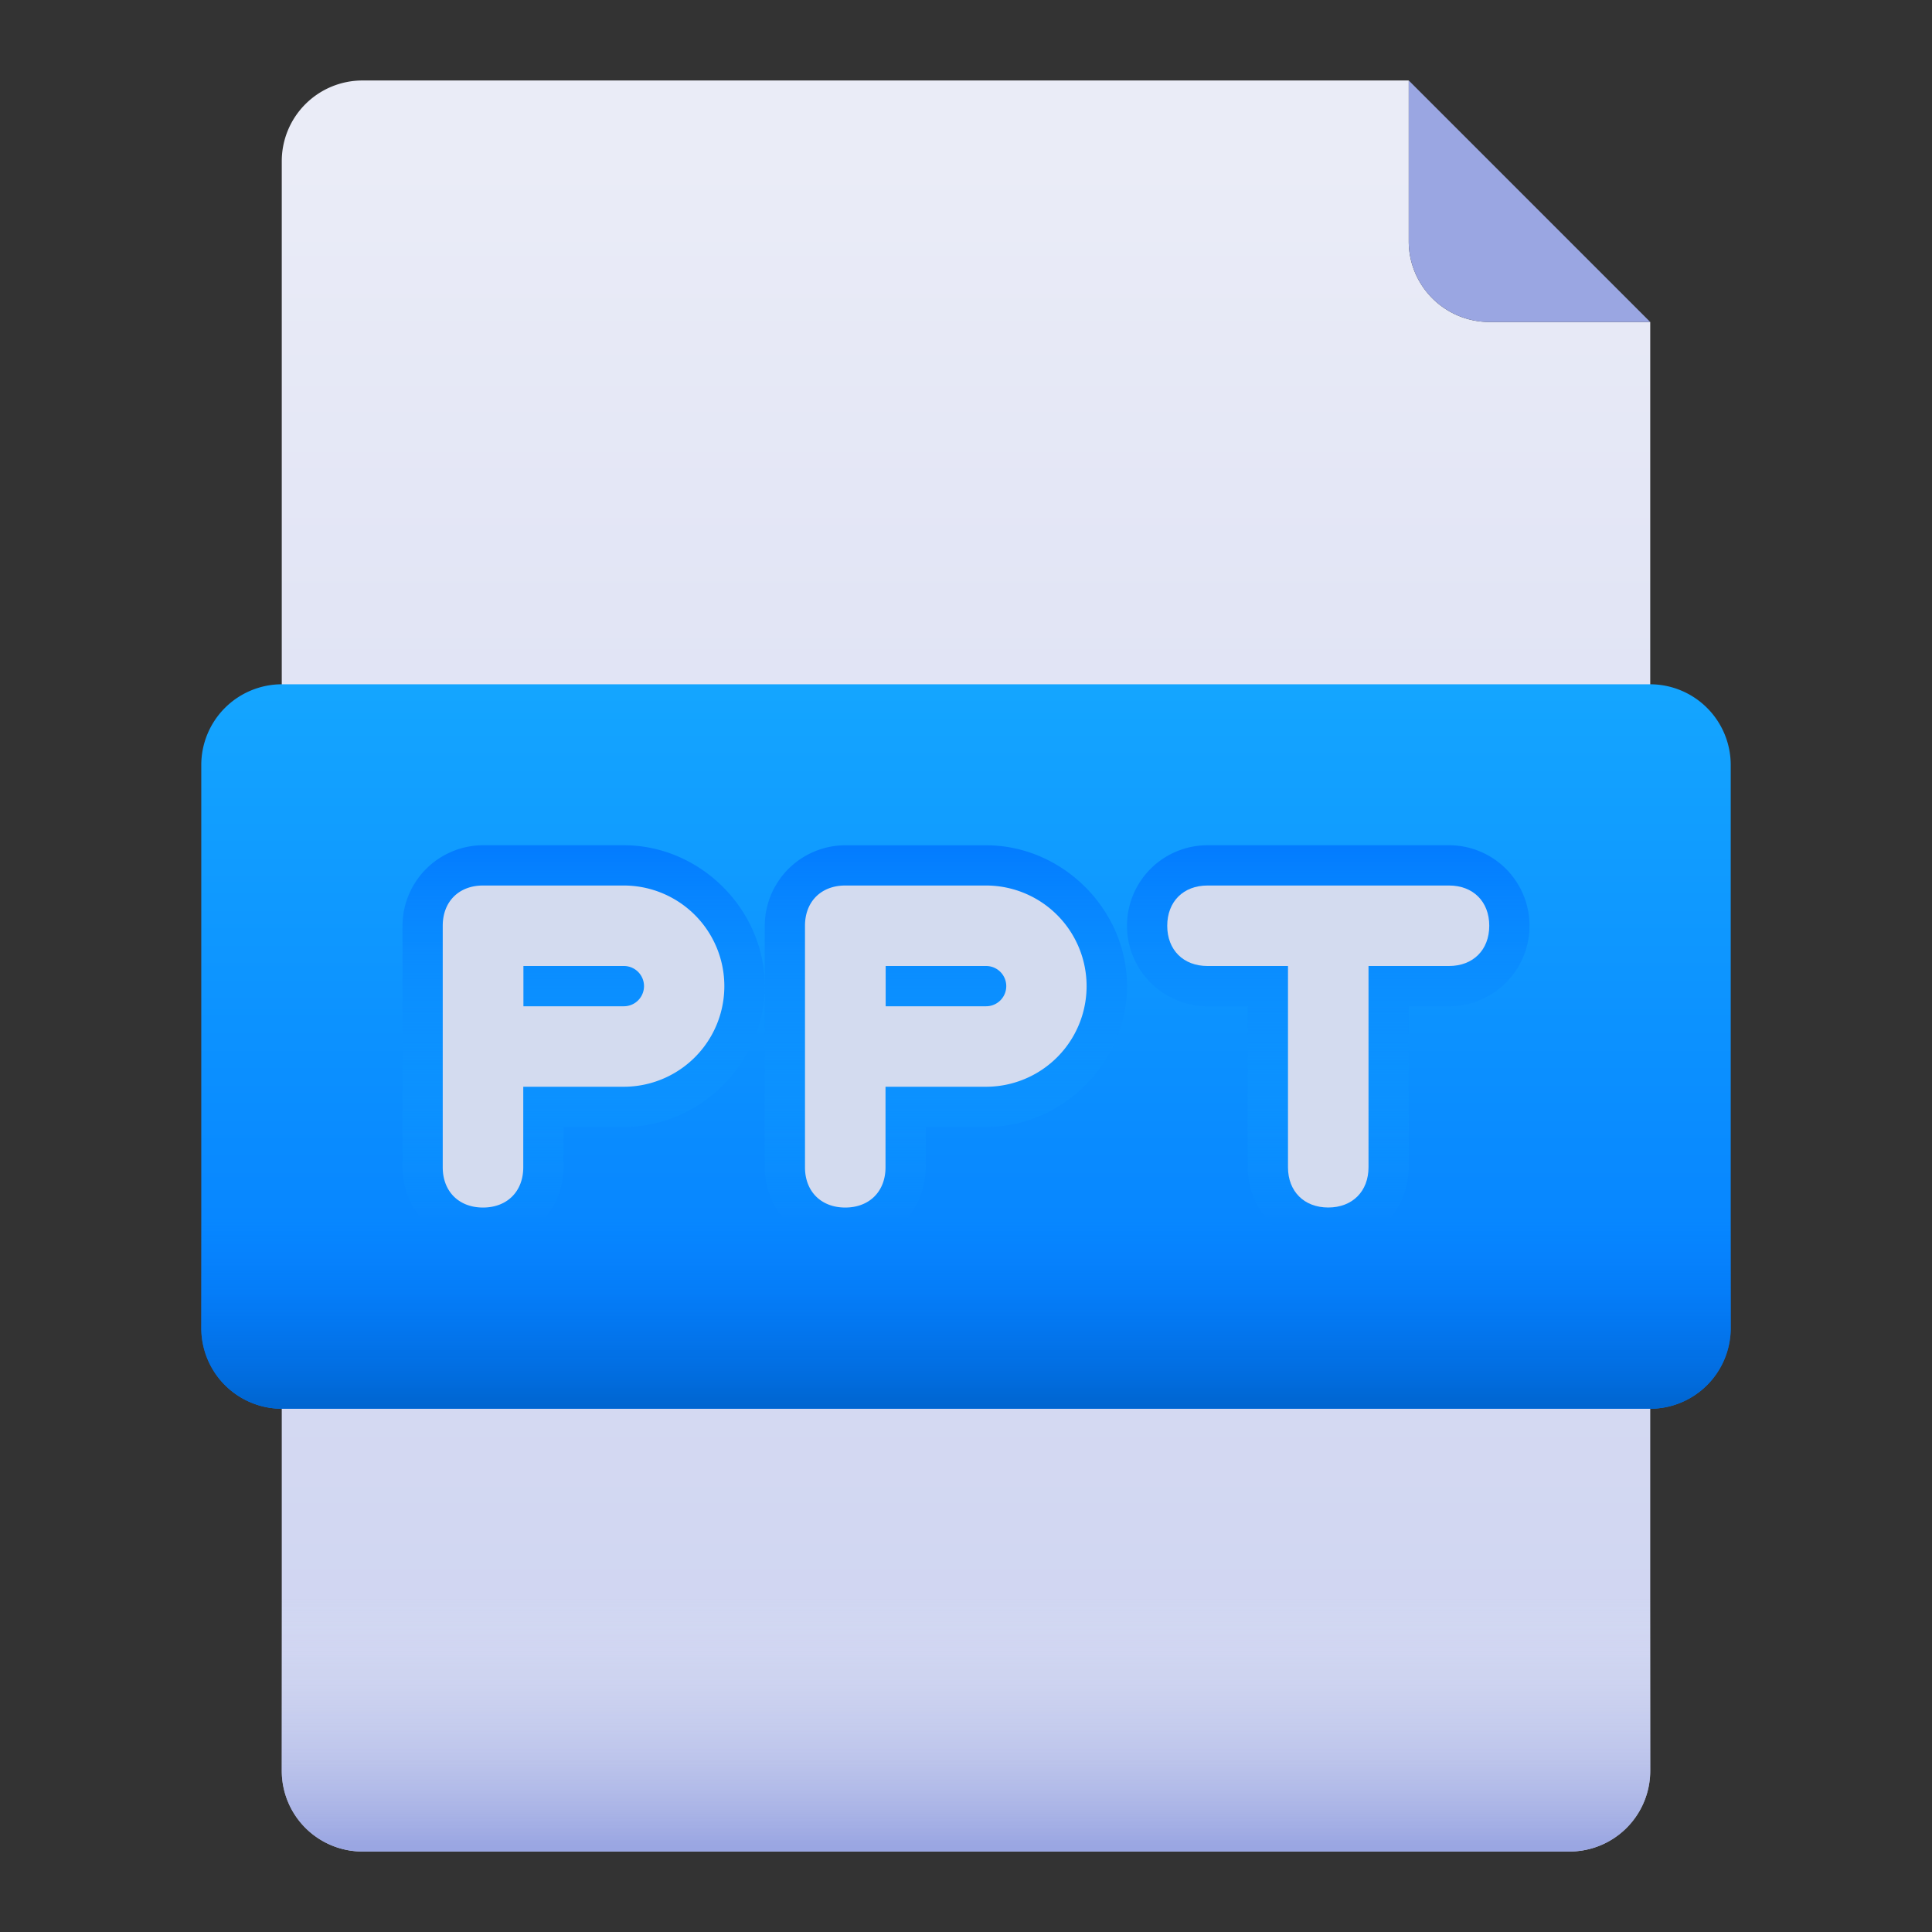 <svg id="Layer_1" height="512" viewBox="0 0 500 500" width="512" xmlns="http://www.w3.org/2000/svg" xmlns:xlink="http://www.w3.org/1999/xlink" data-name="Layer 1"><rect x="0" y="0" width="500" height="500" fill="#333333" stroke="none"/><linearGradient id="linear-gradient" gradientTransform="matrix(354.17 0 0 -458.33 72.92 229187.51)" gradientUnits="userSpaceOnUse" x1=".5" x2=".5" y1="499.97" y2="499.03"><stop offset="0" stop-color="#eaecf7"/><stop offset="1" stop-color="#cdd3f1"/></linearGradient><linearGradient id="linear-gradient-2" gradientTransform="matrix(354.17 0 0 -72.92 72.92 36864.59)" gradientUnits="userSpaceOnUse" x1=".5" x2=".5" y1="499.88" y2="499"><stop offset="0" stop-color="#e2e5f4" stop-opacity="0"/><stop offset="1" stop-color="#9aa6e2"/></linearGradient><linearGradient id="linear-gradient-3" gradientTransform="matrix(395.83 0 0 -187.5 52.08 93927.08)" gradientUnits="userSpaceOnUse" x1=".5" x2=".5" y1="499.99" y2="499"><stop offset="0" stop-color="#14a5ff"/><stop offset="1" stop-color="#037cff"/></linearGradient><linearGradient id="linear-gradient-4" gradientTransform="matrix(93.75 0 0 -104.17 197.92 52302.09)" gradientUnits="userSpaceOnUse" x1=".5" x2=".5" y1="499.98" y2="499.04"><stop offset="0" stop-color="#037cff"/><stop offset="1" stop-color="#14a5ff" stop-opacity="0"/></linearGradient><linearGradient id="linear-gradient-5" gradientTransform="matrix(93.75 0 0 -104.17 104.17 52302.09)" x1=".5" x2=".5" xlink:href="#linear-gradient-4" y1="499.98" y2="499.04"/><linearGradient id="linear-gradient-6" gradientTransform="matrix(104.17 0 0 -104.17 291.67 52302.09)" x1=".5" x2=".5" xlink:href="#linear-gradient-4" y1="499.98" y2="499.04"/><linearGradient id="linear-gradient-7" gradientTransform="matrix(395.83 0 0 -52.08 52.08 26354.17)" gradientUnits="userSpaceOnUse" x1=".5" x2=".5" y1="499.99" y2="499"><stop offset="0" stop-color="#037cff" stop-opacity="0"/><stop offset="1" stop-color="#0063cc"/></linearGradient><g id="PPT_File" data-name="PPT File"><g id="Group"><path id="Path" d="m406.25 479.17h-312.5a20.89 20.89 0 0 1 -20.83-20.83v-416.67a20.89 20.89 0 0 1 20.83-20.84h270.83v41.67a20.89 20.89 0 0 0 20.83 20.83h41.67v375a20.89 20.89 0 0 1 -20.83 20.84z" fill="url(#linear-gradient)"/><path id="Path-2" d="m406.25 479.17h-312.5a20.89 20.89 0 0 1 -20.83-20.83v-52.09h354.16v52.08a20.89 20.89 0 0 1 -20.83 20.84z" fill="url(#linear-gradient-2)" data-name="Path"/><path id="Path-3" d="m427.08 83.33h-41.66a20.89 20.89 0 0 1 -20.84-20.83v-41.67z" fill="#9aa6e2" data-name="Path"/><path id="Path-4" d="m427.08 364.58h-354.16a20.89 20.89 0 0 1 -20.83-20.83v-145.83a20.89 20.89 0 0 1 20.83-20.83h354.16a20.89 20.89 0 0 1 20.83 20.83v145.83a20.89 20.89 0 0 1 -20.83 20.83z" fill="url(#linear-gradient-3)" data-name="Path"/><path id="Path-5" d="m218.75 322.92a20.89 20.89 0 0 1 -20.83-20.83v-62.5a20.89 20.89 0 0 1 20.83-20.83h36.46c19.79 0 36.46 16.67 36.46 36.46s-16.67 36.45-36.46 36.45h-15.63v10.42a20.89 20.89 0 0 1 -20.83 20.83z" fill="url(#linear-gradient-4)" data-name="Path"/><path id="Path-6" d="m125 322.92a20.89 20.89 0 0 1 -20.83-20.83v-62.5a20.89 20.89 0 0 1 20.83-20.84h36.46c19.79 0 36.46 16.67 36.46 36.46s-16.67 36.46-36.46 36.46h-15.63v10.42a20.89 20.89 0 0 1 -20.83 20.83z" fill="url(#linear-gradient-5)" data-name="Path"/><path id="Path-7" d="m343.75 322.92a20.89 20.89 0 0 1 -20.83-20.83v-41.67h-10.42a20.83 20.83 0 1 1 0-41.67h62.5a20.83 20.83 0 1 1 0 41.67h-10.42v41.67a20.89 20.89 0 0 1 -20.83 20.83z" fill="url(#linear-gradient-6)" data-name="Path"/><g fill="#d3dbef"><path id="Shape" d="m255.21 229.17h-36.46c-6.25 0-10.42 4.17-10.42 10.42v62.5c0 6.25 4.17 10.42 10.42 10.42s10.42-4.17 10.42-10.42v-20.84h26a26 26 0 1 0 0-52.08zm0 31.25h-26v-10.42h26a5.21 5.21 0 0 1 0 10.42z"/><path id="Shape-2" d="m161.46 229.17h-36.46c-6.25 0-10.42 4.17-10.42 10.42v62.5c0 6.25 4.17 10.42 10.42 10.42s10.42-4.17 10.42-10.42v-20.84h26a26 26 0 0 0 0-52.08zm0 31.25h-26v-10.42h26a5.21 5.21 0 0 1 0 10.42z" data-name="Shape"/><path id="Path-8" d="m375 229.17h-62.5c-6.25 0-10.42 4.17-10.42 10.42s4.17 10.41 10.42 10.41h20.83v52.08c0 6.25 4.17 10.42 10.42 10.42s10.42-4.17 10.42-10.42v-52.08h20.83c6.25 0 10.42-4.17 10.42-10.42s-4.17-10.41-10.42-10.41z" data-name="Path"/></g><path id="Path-9" d="m427.08 364.58h-354.16a20.89 20.89 0 0 1 -20.83-20.83v-31.25h395.83v31.25a20.89 20.89 0 0 1 -20.84 20.83z" fill="url(#linear-gradient-7)" data-name="Path"/></g></g></svg>